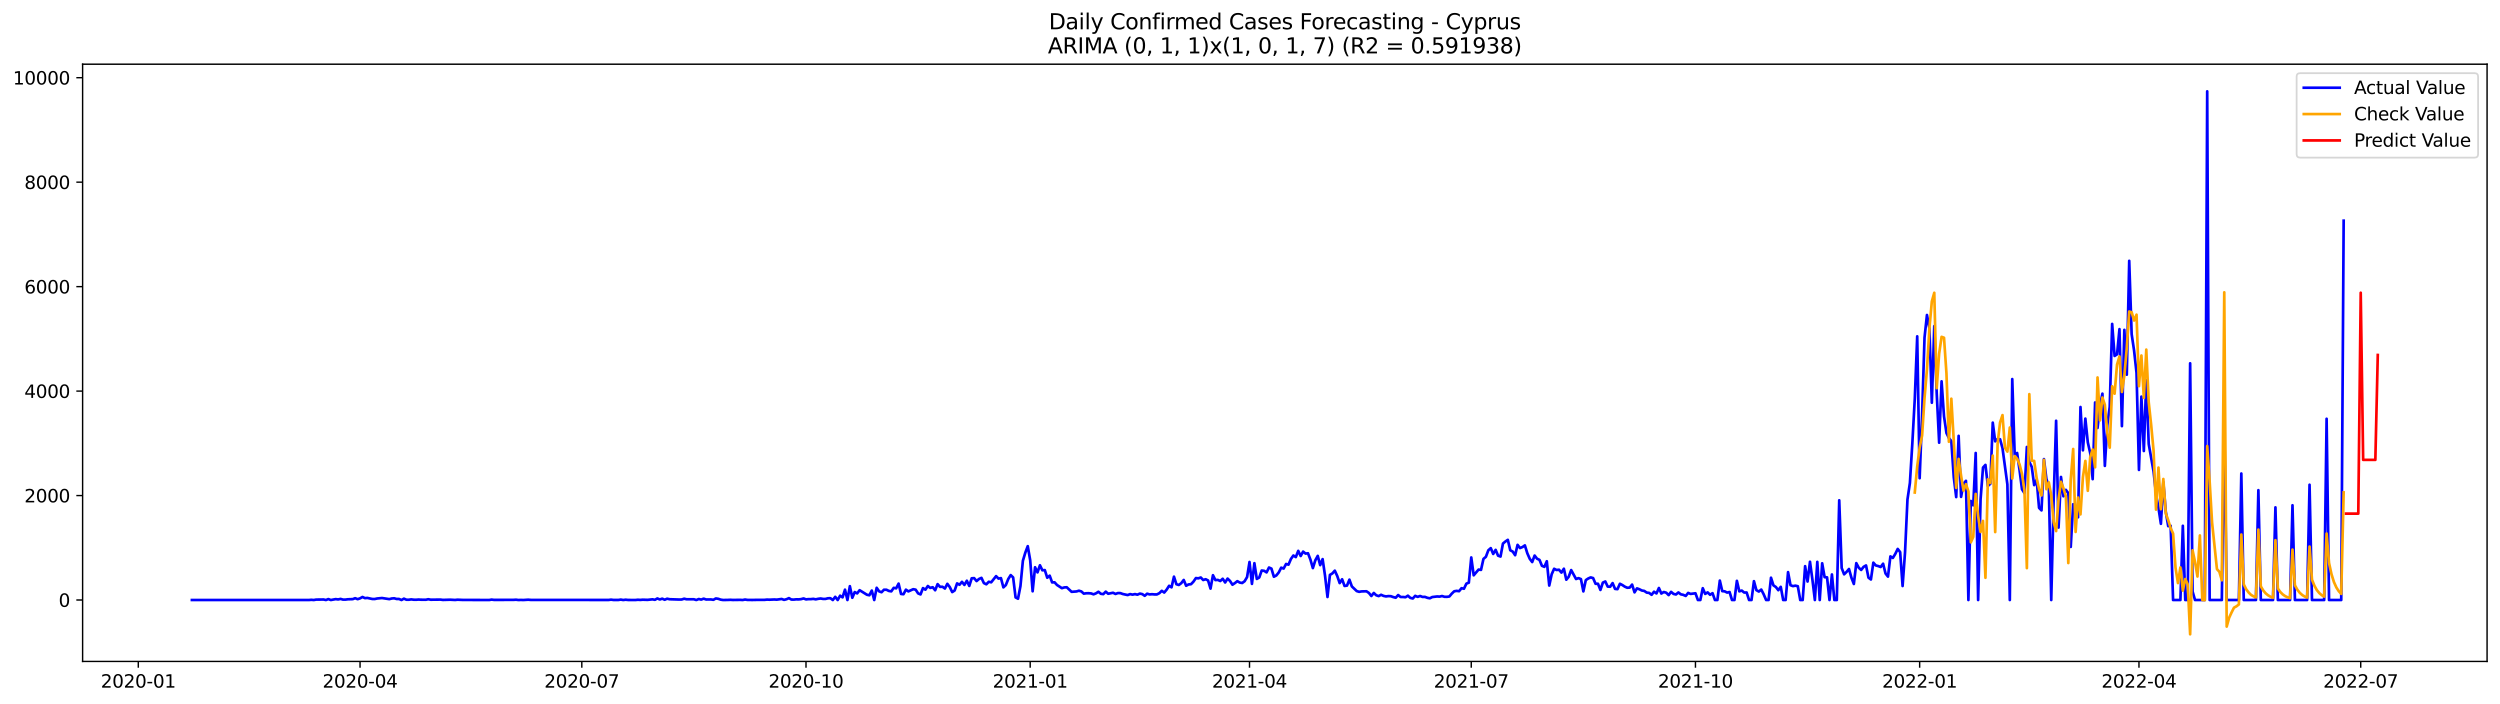 <?xml version="1.0" encoding="utf-8" standalone="no"?>
<!DOCTYPE svg PUBLIC "-//W3C//DTD SVG 1.1//EN"
  "http://www.w3.org/Graphics/SVG/1.1/DTD/svg11.dtd">
<svg xmlns:xlink="http://www.w3.org/1999/xlink" width="1392.412pt" height="392.274pt" viewBox="0 0 1392.412 392.274" xmlns="http://www.w3.org/2000/svg" version="1.1">
 <defs>
  <style type="text/css">*{stroke-linejoin: round; stroke-linecap: butt}</style>
 </defs>
 <g id="figure_1">
  <g id="patch_1">
   <path d="M 0 392.274 
L 1392.412 392.274 
L 1392.412 0 
L 0 0 
z
" style="fill: #ffffff"/>
  </g>
  <g id="axes_1">
   <g id="patch_2">
    <path d="M 46.013 368.396 
L 1385.213 368.396 
L 1385.213 35.755 
L 46.013 35.755 
z
" style="fill: #ffffff"/>
   </g>
   <g id="matplotlib.axis_1">
    <g id="xtick_1">
     <g id="line2d_1">
      <defs>
       <path id="m18947bf8c1" d="M 0 0 
L 0 3.5 
" style="stroke: #000000; stroke-width: 0.8"/>
      </defs>
      <g>
       <use xlink:href="#m18947bf8c1" x="77.026" y="368.396" style="stroke: #000000; stroke-width: 0.8"/>
      </g>
     </g>
     <g id="text_1">
      <!-- 2020-01 -->
      <g transform="translate(56.134 382.994)scale(0.1 -0.1)">
       <defs>
        <path id="DejaVuSans-32" d="M 1228 531 
L 3431 531 
L 3431 0 
L 469 0 
L 469 531 
Q 828 903 1448 1529 
Q 2069 2156 2228 2338 
Q 2531 2678 2651 2914 
Q 2772 3150 2772 3378 
Q 2772 3750 2511 3984 
Q 2250 4219 1831 4219 
Q 1534 4219 1204 4116 
Q 875 4013 500 3803 
L 500 4441 
Q 881 4594 1212 4672 
Q 1544 4750 1819 4750 
Q 2544 4750 2975 4387 
Q 3406 4025 3406 3419 
Q 3406 3131 3298 2873 
Q 3191 2616 2906 2266 
Q 2828 2175 2409 1742 
Q 1991 1309 1228 531 
z
" transform="scale(0.016)"/>
        <path id="DejaVuSans-30" d="M 2034 4250 
Q 1547 4250 1301 3770 
Q 1056 3291 1056 2328 
Q 1056 1369 1301 889 
Q 1547 409 2034 409 
Q 2525 409 2770 889 
Q 3016 1369 3016 2328 
Q 3016 3291 2770 3770 
Q 2525 4250 2034 4250 
z
M 2034 4750 
Q 2819 4750 3233 4129 
Q 3647 3509 3647 2328 
Q 3647 1150 3233 529 
Q 2819 -91 2034 -91 
Q 1250 -91 836 529 
Q 422 1150 422 2328 
Q 422 3509 836 4129 
Q 1250 4750 2034 4750 
z
" transform="scale(0.016)"/>
        <path id="DejaVuSans-2d" d="M 313 2009 
L 1997 2009 
L 1997 1497 
L 313 1497 
L 313 2009 
z
" transform="scale(0.016)"/>
        <path id="DejaVuSans-31" d="M 794 531 
L 1825 531 
L 1825 4091 
L 703 3866 
L 703 4441 
L 1819 4666 
L 2450 4666 
L 2450 531 
L 3481 531 
L 3481 0 
L 794 0 
L 794 531 
z
" transform="scale(0.016)"/>
       </defs>
       <use xlink:href="#DejaVuSans-32"/>
       <use xlink:href="#DejaVuSans-30" x="63.623"/>
       <use xlink:href="#DejaVuSans-32" x="127.246"/>
       <use xlink:href="#DejaVuSans-30" x="190.869"/>
       <use xlink:href="#DejaVuSans-2d" x="254.492"/>
       <use xlink:href="#DejaVuSans-30" x="290.576"/>
       <use xlink:href="#DejaVuSans-31" x="354.199"/>
      </g>
     </g>
    </g>
    <g id="xtick_2">
     <g id="line2d_2">
      <g>
       <use xlink:href="#m18947bf8c1" x="200.536" y="368.396" style="stroke: #000000; stroke-width: 0.8"/>
      </g>
     </g>
     <g id="text_2">
      <!-- 2020-04 -->
      <g transform="translate(179.644 382.994)scale(0.1 -0.1)">
       <defs>
        <path id="DejaVuSans-34" d="M 2419 4116 
L 825 1625 
L 2419 1625 
L 2419 4116 
z
M 2253 4666 
L 3047 4666 
L 3047 1625 
L 3713 1625 
L 3713 1100 
L 3047 1100 
L 3047 0 
L 2419 0 
L 2419 1100 
L 313 1100 
L 313 1709 
L 2253 4666 
z
" transform="scale(0.016)"/>
       </defs>
       <use xlink:href="#DejaVuSans-32"/>
       <use xlink:href="#DejaVuSans-30" x="63.623"/>
       <use xlink:href="#DejaVuSans-32" x="127.246"/>
       <use xlink:href="#DejaVuSans-30" x="190.869"/>
       <use xlink:href="#DejaVuSans-2d" x="254.492"/>
       <use xlink:href="#DejaVuSans-30" x="290.576"/>
       <use xlink:href="#DejaVuSans-34" x="354.199"/>
      </g>
     </g>
    </g>
    <g id="xtick_3">
     <g id="line2d_3">
      <g>
       <use xlink:href="#m18947bf8c1" x="324.045" y="368.396" style="stroke: #000000; stroke-width: 0.8"/>
      </g>
     </g>
     <g id="text_3">
      <!-- 2020-07 -->
      <g transform="translate(303.154 382.994)scale(0.1 -0.1)">
       <defs>
        <path id="DejaVuSans-37" d="M 525 4666 
L 3525 4666 
L 3525 4397 
L 1831 0 
L 1172 0 
L 2766 4134 
L 525 4134 
L 525 4666 
z
" transform="scale(0.016)"/>
       </defs>
       <use xlink:href="#DejaVuSans-32"/>
       <use xlink:href="#DejaVuSans-30" x="63.623"/>
       <use xlink:href="#DejaVuSans-32" x="127.246"/>
       <use xlink:href="#DejaVuSans-30" x="190.869"/>
       <use xlink:href="#DejaVuSans-2d" x="254.492"/>
       <use xlink:href="#DejaVuSans-30" x="290.576"/>
       <use xlink:href="#DejaVuSans-37" x="354.199"/>
      </g>
     </g>
    </g>
    <g id="xtick_4">
     <g id="line2d_4">
      <g>
       <use xlink:href="#m18947bf8c1" x="448.913" y="368.396" style="stroke: #000000; stroke-width: 0.8"/>
      </g>
     </g>
     <g id="text_4">
      <!-- 2020-10 -->
      <g transform="translate(428.021 382.994)scale(0.1 -0.1)">
       <use xlink:href="#DejaVuSans-32"/>
       <use xlink:href="#DejaVuSans-30" x="63.623"/>
       <use xlink:href="#DejaVuSans-32" x="127.246"/>
       <use xlink:href="#DejaVuSans-30" x="190.869"/>
       <use xlink:href="#DejaVuSans-2d" x="254.492"/>
       <use xlink:href="#DejaVuSans-31" x="290.576"/>
       <use xlink:href="#DejaVuSans-30" x="354.199"/>
      </g>
     </g>
    </g>
    <g id="xtick_5">
     <g id="line2d_5">
      <g>
       <use xlink:href="#m18947bf8c1" x="573.78" y="368.396" style="stroke: #000000; stroke-width: 0.8"/>
      </g>
     </g>
     <g id="text_5">
      <!-- 2021-01 -->
      <g transform="translate(552.888 382.994)scale(0.1 -0.1)">
       <use xlink:href="#DejaVuSans-32"/>
       <use xlink:href="#DejaVuSans-30" x="63.623"/>
       <use xlink:href="#DejaVuSans-32" x="127.246"/>
       <use xlink:href="#DejaVuSans-31" x="190.869"/>
       <use xlink:href="#DejaVuSans-2d" x="254.492"/>
       <use xlink:href="#DejaVuSans-30" x="290.576"/>
       <use xlink:href="#DejaVuSans-31" x="354.199"/>
      </g>
     </g>
    </g>
    <g id="xtick_6">
     <g id="line2d_6">
      <g>
       <use xlink:href="#m18947bf8c1" x="695.932" y="368.396" style="stroke: #000000; stroke-width: 0.8"/>
      </g>
     </g>
     <g id="text_6">
      <!-- 2021-04 -->
      <g transform="translate(675.041 382.994)scale(0.1 -0.1)">
       <use xlink:href="#DejaVuSans-32"/>
       <use xlink:href="#DejaVuSans-30" x="63.623"/>
       <use xlink:href="#DejaVuSans-32" x="127.246"/>
       <use xlink:href="#DejaVuSans-31" x="190.869"/>
       <use xlink:href="#DejaVuSans-2d" x="254.492"/>
       <use xlink:href="#DejaVuSans-30" x="290.576"/>
       <use xlink:href="#DejaVuSans-34" x="354.199"/>
      </g>
     </g>
    </g>
    <g id="xtick_7">
     <g id="line2d_7">
      <g>
       <use xlink:href="#m18947bf8c1" x="819.442" y="368.396" style="stroke: #000000; stroke-width: 0.8"/>
      </g>
     </g>
     <g id="text_7">
      <!-- 2021-07 -->
      <g transform="translate(798.551 382.994)scale(0.1 -0.1)">
       <use xlink:href="#DejaVuSans-32"/>
       <use xlink:href="#DejaVuSans-30" x="63.623"/>
       <use xlink:href="#DejaVuSans-32" x="127.246"/>
       <use xlink:href="#DejaVuSans-31" x="190.869"/>
       <use xlink:href="#DejaVuSans-2d" x="254.492"/>
       <use xlink:href="#DejaVuSans-30" x="290.576"/>
       <use xlink:href="#DejaVuSans-37" x="354.199"/>
      </g>
     </g>
    </g>
    <g id="xtick_8">
     <g id="line2d_8">
      <g>
       <use xlink:href="#m18947bf8c1" x="944.309" y="368.396" style="stroke: #000000; stroke-width: 0.8"/>
      </g>
     </g>
     <g id="text_8">
      <!-- 2021-10 -->
      <g transform="translate(923.418 382.994)scale(0.1 -0.1)">
       <use xlink:href="#DejaVuSans-32"/>
       <use xlink:href="#DejaVuSans-30" x="63.623"/>
       <use xlink:href="#DejaVuSans-32" x="127.246"/>
       <use xlink:href="#DejaVuSans-31" x="190.869"/>
       <use xlink:href="#DejaVuSans-2d" x="254.492"/>
       <use xlink:href="#DejaVuSans-31" x="290.576"/>
       <use xlink:href="#DejaVuSans-30" x="354.199"/>
      </g>
     </g>
    </g>
    <g id="xtick_9">
     <g id="line2d_9">
      <g>
       <use xlink:href="#m18947bf8c1" x="1069.177" y="368.396" style="stroke: #000000; stroke-width: 0.8"/>
      </g>
     </g>
     <g id="text_9">
      <!-- 2022-01 -->
      <g transform="translate(1048.285 382.994)scale(0.1 -0.1)">
       <use xlink:href="#DejaVuSans-32"/>
       <use xlink:href="#DejaVuSans-30" x="63.623"/>
       <use xlink:href="#DejaVuSans-32" x="127.246"/>
       <use xlink:href="#DejaVuSans-32" x="190.869"/>
       <use xlink:href="#DejaVuSans-2d" x="254.492"/>
       <use xlink:href="#DejaVuSans-30" x="290.576"/>
       <use xlink:href="#DejaVuSans-31" x="354.199"/>
      </g>
     </g>
    </g>
    <g id="xtick_10">
     <g id="line2d_10">
      <g>
       <use xlink:href="#m18947bf8c1" x="1191.329" y="368.396" style="stroke: #000000; stroke-width: 0.8"/>
      </g>
     </g>
     <g id="text_10">
      <!-- 2022-04 -->
      <g transform="translate(1170.438 382.994)scale(0.1 -0.1)">
       <use xlink:href="#DejaVuSans-32"/>
       <use xlink:href="#DejaVuSans-30" x="63.623"/>
       <use xlink:href="#DejaVuSans-32" x="127.246"/>
       <use xlink:href="#DejaVuSans-32" x="190.869"/>
       <use xlink:href="#DejaVuSans-2d" x="254.492"/>
       <use xlink:href="#DejaVuSans-30" x="290.576"/>
       <use xlink:href="#DejaVuSans-34" x="354.199"/>
      </g>
     </g>
    </g>
    <g id="xtick_11">
     <g id="line2d_11">
      <g>
       <use xlink:href="#m18947bf8c1" x="1314.839" y="368.396" style="stroke: #000000; stroke-width: 0.8"/>
      </g>
     </g>
     <g id="text_11">
      <!-- 2022-07 -->
      <g transform="translate(1293.948 382.994)scale(0.1 -0.1)">
       <use xlink:href="#DejaVuSans-32"/>
       <use xlink:href="#DejaVuSans-30" x="63.623"/>
       <use xlink:href="#DejaVuSans-32" x="127.246"/>
       <use xlink:href="#DejaVuSans-32" x="190.869"/>
       <use xlink:href="#DejaVuSans-2d" x="254.492"/>
       <use xlink:href="#DejaVuSans-30" x="290.576"/>
       <use xlink:href="#DejaVuSans-37" x="354.199"/>
      </g>
     </g>
    </g>
   </g>
   <g id="matplotlib.axis_2">
    <g id="ytick_1">
     <g id="line2d_12">
      <defs>
       <path id="mebb2c5f266" d="M 0 0 
L -3.5 0 
" style="stroke: #000000; stroke-width: 0.8"/>
      </defs>
      <g>
       <use xlink:href="#mebb2c5f266" x="46.013" y="334.188" style="stroke: #000000; stroke-width: 0.8"/>
      </g>
     </g>
     <g id="text_12">
      <!-- 0 -->
      <g transform="translate(32.65 337.987)scale(0.1 -0.1)">
       <use xlink:href="#DejaVuSans-30"/>
      </g>
     </g>
    </g>
    <g id="ytick_2">
     <g id="line2d_13">
      <g>
       <use xlink:href="#mebb2c5f266" x="46.013" y="276.007" style="stroke: #000000; stroke-width: 0.8"/>
      </g>
     </g>
     <g id="text_13">
      <!-- 2000 -->
      <g transform="translate(13.562 279.806)scale(0.1 -0.1)">
       <use xlink:href="#DejaVuSans-32"/>
       <use xlink:href="#DejaVuSans-30" x="63.623"/>
       <use xlink:href="#DejaVuSans-30" x="127.246"/>
       <use xlink:href="#DejaVuSans-30" x="190.869"/>
      </g>
     </g>
    </g>
    <g id="ytick_3">
     <g id="line2d_14">
      <g>
       <use xlink:href="#mebb2c5f266" x="46.013" y="217.826" style="stroke: #000000; stroke-width: 0.8"/>
      </g>
     </g>
     <g id="text_14">
      <!-- 4000 -->
      <g transform="translate(13.562 221.625)scale(0.1 -0.1)">
       <use xlink:href="#DejaVuSans-34"/>
       <use xlink:href="#DejaVuSans-30" x="63.623"/>
       <use xlink:href="#DejaVuSans-30" x="127.246"/>
       <use xlink:href="#DejaVuSans-30" x="190.869"/>
      </g>
     </g>
    </g>
    <g id="ytick_4">
     <g id="line2d_15">
      <g>
       <use xlink:href="#mebb2c5f266" x="46.013" y="159.645" style="stroke: #000000; stroke-width: 0.8"/>
      </g>
     </g>
     <g id="text_15">
      <!-- 6000 -->
      <g transform="translate(13.562 163.444)scale(0.1 -0.1)">
       <defs>
        <path id="DejaVuSans-36" d="M 2113 2584 
Q 1688 2584 1439 2293 
Q 1191 2003 1191 1497 
Q 1191 994 1439 701 
Q 1688 409 2113 409 
Q 2538 409 2786 701 
Q 3034 994 3034 1497 
Q 3034 2003 2786 2293 
Q 2538 2584 2113 2584 
z
M 3366 4563 
L 3366 3988 
Q 3128 4100 2886 4159 
Q 2644 4219 2406 4219 
Q 1781 4219 1451 3797 
Q 1122 3375 1075 2522 
Q 1259 2794 1537 2939 
Q 1816 3084 2150 3084 
Q 2853 3084 3261 2657 
Q 3669 2231 3669 1497 
Q 3669 778 3244 343 
Q 2819 -91 2113 -91 
Q 1303 -91 875 529 
Q 447 1150 447 2328 
Q 447 3434 972 4092 
Q 1497 4750 2381 4750 
Q 2619 4750 2861 4703 
Q 3103 4656 3366 4563 
z
" transform="scale(0.016)"/>
       </defs>
       <use xlink:href="#DejaVuSans-36"/>
       <use xlink:href="#DejaVuSans-30" x="63.623"/>
       <use xlink:href="#DejaVuSans-30" x="127.246"/>
       <use xlink:href="#DejaVuSans-30" x="190.869"/>
      </g>
     </g>
    </g>
    <g id="ytick_5">
     <g id="line2d_16">
      <g>
       <use xlink:href="#mebb2c5f266" x="46.013" y="101.464" style="stroke: #000000; stroke-width: 0.8"/>
      </g>
     </g>
     <g id="text_16">
      <!-- 8000 -->
      <g transform="translate(13.562 105.263)scale(0.1 -0.1)">
       <defs>
        <path id="DejaVuSans-38" d="M 2034 2216 
Q 1584 2216 1326 1975 
Q 1069 1734 1069 1313 
Q 1069 891 1326 650 
Q 1584 409 2034 409 
Q 2484 409 2743 651 
Q 3003 894 3003 1313 
Q 3003 1734 2745 1975 
Q 2488 2216 2034 2216 
z
M 1403 2484 
Q 997 2584 770 2862 
Q 544 3141 544 3541 
Q 544 4100 942 4425 
Q 1341 4750 2034 4750 
Q 2731 4750 3128 4425 
Q 3525 4100 3525 3541 
Q 3525 3141 3298 2862 
Q 3072 2584 2669 2484 
Q 3125 2378 3379 2068 
Q 3634 1759 3634 1313 
Q 3634 634 3220 271 
Q 2806 -91 2034 -91 
Q 1263 -91 848 271 
Q 434 634 434 1313 
Q 434 1759 690 2068 
Q 947 2378 1403 2484 
z
M 1172 3481 
Q 1172 3119 1398 2916 
Q 1625 2713 2034 2713 
Q 2441 2713 2670 2916 
Q 2900 3119 2900 3481 
Q 2900 3844 2670 4047 
Q 2441 4250 2034 4250 
Q 1625 4250 1398 4047 
Q 1172 3844 1172 3481 
z
" transform="scale(0.016)"/>
       </defs>
       <use xlink:href="#DejaVuSans-38"/>
       <use xlink:href="#DejaVuSans-30" x="63.623"/>
       <use xlink:href="#DejaVuSans-30" x="127.246"/>
       <use xlink:href="#DejaVuSans-30" x="190.869"/>
      </g>
     </g>
    </g>
    <g id="ytick_6">
     <g id="line2d_17">
      <g>
       <use xlink:href="#mebb2c5f266" x="46.013" y="43.283" style="stroke: #000000; stroke-width: 0.8"/>
      </g>
     </g>
     <g id="text_17">
      <!-- 10000 -->
      <g transform="translate(7.2 47.082)scale(0.1 -0.1)">
       <use xlink:href="#DejaVuSans-31"/>
       <use xlink:href="#DejaVuSans-30" x="63.623"/>
       <use xlink:href="#DejaVuSans-30" x="127.246"/>
       <use xlink:href="#DejaVuSans-30" x="190.869"/>
       <use xlink:href="#DejaVuSans-30" x="254.492"/>
      </g>
     </g>
    </g>
   </g>
   <g id="line2d_18">
    <path d="M 106.885 334.188 
L 172.033 334.188 
L 173.391 334.071 
L 174.748 334.188 
L 176.105 333.955 
L 178.82 333.926 
L 180.177 333.897 
L 181.534 334.188 
L 182.891 333.664 
L 184.249 334.188 
L 186.963 333.693 
L 188.32 333.868 
L 189.678 333.577 
L 191.035 333.955 
L 192.392 333.955 
L 193.749 333.78 
L 196.464 333.693 
L 197.821 333.17 
L 199.178 333.722 
L 200.536 333.257 
L 201.893 332.5 
L 203.25 333.14 
L 204.607 333.024 
L 207.322 333.606 
L 208.679 333.635 
L 210.036 333.344 
L 212.751 333.082 
L 216.823 333.693 
L 218.18 333.344 
L 219.537 333.228 
L 220.894 333.606 
L 222.252 333.606 
L 223.609 334.188 
L 224.966 333.431 
L 226.323 334.013 
L 227.681 334.042 
L 229.038 333.839 
L 230.395 334.013 
L 231.752 334.042 
L 233.11 333.926 
L 234.467 334.013 
L 237.181 334.042 
L 238.539 333.751 
L 239.896 334.013 
L 245.325 333.955 
L 246.682 334.13 
L 250.754 334.013 
L 253.468 334.159 
L 254.826 334.013 
L 257.54 334.13 
L 272.47 334.188 
L 273.827 333.955 
L 275.184 334.13 
L 286.042 334.1 
L 287.4 334.013 
L 288.757 334.188 
L 290.114 334.13 
L 291.471 334.188 
L 294.186 334.013 
L 295.543 334.13 
L 338.975 334.159 
L 340.332 333.984 
L 341.69 334.159 
L 344.404 334.159 
L 345.761 333.955 
L 347.119 334.188 
L 348.476 334.013 
L 349.833 334.159 
L 353.905 334.188 
L 355.262 334.042 
L 356.619 334.13 
L 357.977 334.013 
L 360.691 334.1 
L 363.406 333.81 
L 364.763 334.071 
L 366.12 333.315 
L 367.478 333.897 
L 368.835 333.431 
L 370.192 334.042 
L 371.549 333.46 
L 372.907 333.751 
L 378.336 333.926 
L 379.693 333.897 
L 381.05 333.46 
L 382.407 333.78 
L 386.479 333.78 
L 387.836 334.188 
L 389.194 333.635 
L 390.551 333.955 
L 391.908 333.431 
L 393.265 333.897 
L 395.98 333.868 
L 397.337 334.071 
L 398.694 333.315 
L 400.052 333.519 
L 401.409 333.984 
L 402.766 334.188 
L 405.481 334.13 
L 406.838 334.071 
L 408.195 334.159 
L 412.267 334.1 
L 413.624 334.188 
L 414.981 333.926 
L 416.339 334.13 
L 419.053 334.159 
L 421.768 334.1 
L 425.839 334.1 
L 427.197 333.955 
L 428.554 334.013 
L 431.268 333.897 
L 432.626 333.984 
L 435.34 333.606 
L 436.697 334.1 
L 438.055 333.751 
L 439.412 333.14 
L 440.769 333.926 
L 442.126 333.955 
L 443.484 333.81 
L 444.841 333.839 
L 446.198 333.693 
L 447.555 333.315 
L 448.913 333.839 
L 450.27 333.693 
L 451.627 333.693 
L 452.984 333.548 
L 454.342 333.81 
L 455.699 333.519 
L 457.056 333.344 
L 458.413 333.577 
L 459.771 333.577 
L 461.128 333.228 
L 462.485 333.17 
L 463.842 334.188 
L 465.2 332.413 
L 466.557 334.188 
L 467.914 331.773 
L 469.271 332.704 
L 470.629 328.428 
L 471.986 334.188 
L 473.343 326.479 
L 474.7 332.937 
L 476.058 329.766 
L 477.415 330.493 
L 478.772 328.719 
L 482.844 331.25 
L 484.201 331.541 
L 485.558 328.922 
L 486.916 334.188 
L 488.273 327.381 
L 489.63 329.359 
L 490.987 329.853 
L 492.345 328.457 
L 493.702 328.457 
L 495.059 329.126 
L 496.416 329.359 
L 497.774 327.41 
L 499.131 327.671 
L 500.488 325.053 
L 501.845 330.813 
L 503.203 330.959 
L 504.56 328.428 
L 505.917 329.388 
L 508.632 328.166 
L 509.989 328.428 
L 511.346 330.493 
L 512.703 331.075 
L 514.061 327.555 
L 515.418 328.428 
L 516.775 326.391 
L 518.132 327.439 
L 519.49 327.061 
L 520.847 328.748 
L 522.204 325.344 
L 523.561 326.857 
L 524.919 326.799 
L 526.276 327.788 
L 527.633 325.17 
L 528.99 326.973 
L 530.348 329.766 
L 531.705 328.893 
L 533.062 324.937 
L 534.419 325.693 
L 535.777 324.064 
L 537.134 325.781 
L 538.491 323.453 
L 539.848 326.333 
L 541.206 322.086 
L 542.563 321.999 
L 543.92 323.628 
L 545.277 322.464 
L 546.635 321.853 
L 547.992 324.762 
L 549.349 325.431 
L 550.706 324.035 
L 552.064 324.326 
L 554.778 320.893 
L 556.135 322.261 
L 557.493 321.999 
L 558.85 327.148 
L 560.207 325.868 
L 561.564 322.493 
L 562.922 320.312 
L 564.279 321.592 
L 565.636 332.733 
L 566.993 333.46 
L 568.351 326.45 
L 569.708 312.341 
L 571.065 307.803 
L 572.422 304.195 
L 573.78 312.021 
L 575.137 329.33 
L 576.494 315.948 
L 577.851 318.799 
L 579.209 314.843 
L 580.566 317.635 
L 581.923 317.519 
L 583.28 321.766 
L 584.638 320.632 
L 585.995 324.384 
L 587.352 324.326 
L 588.709 325.81 
L 591.424 327.584 
L 592.781 327.177 
L 594.138 327.09 
L 596.853 329.621 
L 599.568 329.417 
L 600.925 329.01 
L 602.282 329.417 
L 603.639 330.639 
L 604.997 330.435 
L 606.354 330.406 
L 607.711 330.522 
L 609.068 331.017 
L 610.426 330.464 
L 611.783 329.591 
L 613.14 330.726 
L 614.497 330.901 
L 615.855 329.533 
L 617.212 330.697 
L 619.926 330.144 
L 621.284 330.813 
L 622.641 330.319 
L 623.998 330.348 
L 625.355 330.842 
L 628.07 331.424 
L 629.427 330.901 
L 630.784 331.191 
L 632.142 330.901 
L 633.499 331.221 
L 634.856 330.61 
L 636.213 330.901 
L 637.571 331.831 
L 638.928 330.668 
L 640.285 331.075 
L 641.642 330.959 
L 643 331.075 
L 644.357 331.075 
L 645.714 330.377 
L 647.071 329.068 
L 648.429 330.028 
L 649.786 328.399 
L 651.143 326.275 
L 652.5 327.119 
L 653.858 321.184 
L 655.215 325.402 
L 656.572 325.81 
L 657.929 324.792 
L 659.287 323.017 
L 660.644 326.246 
L 662.001 325.519 
L 663.358 325.373 
L 664.716 323.948 
L 666.073 321.97 
L 667.43 322.115 
L 668.787 321.65 
L 670.145 323.046 
L 671.502 322.61 
L 672.859 323.308 
L 674.216 327.846 
L 675.574 320.37 
L 676.931 323.075 
L 678.288 322.988 
L 679.645 323.599 
L 681.003 322.348 
L 682.36 324.413 
L 683.717 322.261 
L 685.074 323.57 
L 686.432 325.664 
L 687.789 324.762 
L 689.146 323.686 
L 690.503 324.472 
L 691.861 324.704 
L 693.218 323.715 
L 694.575 321.417 
L 695.932 313.01 
L 697.29 325.199 
L 698.647 313.679 
L 700.004 322.435 
L 701.361 321.65 
L 702.719 317.752 
L 704.076 317.926 
L 705.433 318.799 
L 706.79 316.093 
L 708.148 316.704 
L 709.505 321.213 
L 710.862 320.515 
L 712.219 318.828 
L 713.577 316.181 
L 714.934 316.675 
L 716.291 314.115 
L 717.648 314.493 
L 719.006 311.323 
L 720.363 309.403 
L 721.72 310.275 
L 723.077 306.814 
L 724.435 309.664 
L 725.792 307.221 
L 727.149 308.326 
L 728.506 308.152 
L 729.864 311.701 
L 731.221 316.413 
L 732.578 312.079 
L 733.935 309.606 
L 735.293 314.755 
L 736.65 311.41 
L 738.007 320.719 
L 739.364 332.5 
L 740.722 320.195 
L 742.079 319.381 
L 743.436 317.839 
L 744.793 320.806 
L 746.151 324.762 
L 747.508 322.639 
L 748.865 326.362 
L 750.222 326.159 
L 751.58 322.842 
L 752.937 326.624 
L 755.651 329.213 
L 757.009 329.621 
L 758.366 329.388 
L 761.08 329.33 
L 762.438 330.261 
L 763.795 331.948 
L 765.152 330.261 
L 766.509 331.541 
L 767.867 332.006 
L 769.224 331.279 
L 770.581 331.89 
L 771.938 332.18 
L 773.296 332.006 
L 774.653 332.064 
L 776.01 332.559 
L 777.367 332.908 
L 778.725 331.424 
L 780.082 332.5 
L 781.439 332.5 
L 782.796 332.646 
L 784.154 331.773 
L 785.511 332.995 
L 786.868 333.344 
L 788.225 331.86 
L 789.583 332.442 
L 790.94 331.948 
L 792.297 332.471 
L 793.654 332.442 
L 795.012 332.966 
L 796.369 333.228 
L 797.726 332.53 
L 800.441 332.21 
L 801.798 332.297 
L 803.155 331.977 
L 804.512 332.384 
L 805.87 332.413 
L 807.227 332.239 
L 808.584 330.639 
L 809.941 329.33 
L 811.299 329.097 
L 812.656 329.271 
L 814.013 327.613 
L 815.37 327.904 
L 816.728 325.053 
L 818.085 324.53 
L 819.442 310.479 
L 820.799 320.428 
L 823.514 317.228 
L 824.871 317.403 
L 826.228 311.294 
L 827.586 310.13 
L 828.943 306.494 
L 830.3 305.301 
L 831.657 308.53 
L 833.015 306.261 
L 834.372 309.49 
L 835.729 309.984 
L 837.087 302.741 
L 838.444 301.606 
L 839.801 300.675 
L 841.158 306.465 
L 842.516 307.192 
L 843.873 309.228 
L 845.23 303.468 
L 846.587 305.243 
L 847.945 304.69 
L 849.302 303.759 
L 850.659 308.152 
L 852.016 311.235 
L 853.374 313.039 
L 854.731 309.432 
L 856.088 311.177 
L 857.445 311.817 
L 858.803 315.133 
L 860.16 315.715 
L 861.517 312.603 
L 862.874 326.13 
L 864.232 319.846 
L 865.589 316.792 
L 866.946 317.461 
L 868.303 317.315 
L 869.661 318.915 
L 871.018 316.763 
L 872.375 322.872 
L 873.732 321.213 
L 875.09 317.519 
L 877.804 322.493 
L 879.161 321.999 
L 880.519 322.522 
L 881.876 329.388 
L 883.233 323.104 
L 884.59 322.202 
L 885.948 321.592 
L 887.305 321.97 
L 888.662 325.141 
L 890.019 325.141 
L 891.377 328.573 
L 892.734 324.501 
L 894.091 323.861 
L 895.448 326.711 
L 896.806 326.799 
L 898.163 324.762 
L 899.52 327.991 
L 900.877 328.137 
L 902.235 325.141 
L 903.592 325.839 
L 904.949 326.741 
L 906.306 327.351 
L 907.664 327.264 
L 909.021 325.606 
L 910.378 329.911 
L 911.735 327.701 
L 913.093 328.195 
L 914.45 328.893 
L 915.807 329.126 
L 917.164 330.057 
L 918.522 330.231 
L 919.879 331.279 
L 921.236 329.562 
L 922.593 330.522 
L 923.951 327.497 
L 925.308 330.581 
L 926.665 329.737 
L 928.022 330.115 
L 929.38 331.453 
L 930.737 329.65 
L 932.094 330.784 
L 933.451 331.104 
L 934.809 329.97 
L 936.166 331.017 
L 937.523 331.308 
L 938.88 331.919 
L 940.238 330.231 
L 941.595 330.784 
L 944.309 330.435 
L 945.667 334.188 
L 947.024 334.188 
L 948.381 327.613 
L 949.738 330.784 
L 951.096 329.941 
L 952.453 331.279 
L 953.81 330.377 
L 955.167 334.188 
L 956.525 334.188 
L 957.882 323.366 
L 959.239 329.242 
L 960.596 329.359 
L 961.954 330.057 
L 963.311 329.737 
L 964.668 334.188 
L 966.025 334.188 
L 967.383 323.512 
L 968.74 329.359 
L 970.097 328.922 
L 971.454 330.028 
L 972.812 329.999 
L 974.169 334.188 
L 975.526 334.188 
L 976.883 323.686 
L 978.241 328.69 
L 979.598 329.475 
L 980.955 328.37 
L 982.312 331.017 
L 983.67 334.188 
L 985.027 334.188 
L 986.384 321.766 
L 987.741 326.042 
L 989.099 326.944 
L 990.456 328.719 
L 991.813 326.857 
L 993.17 334.188 
L 994.528 334.188 
L 995.885 318.653 
L 997.242 325.926 
L 998.599 326.45 
L 999.957 326.188 
L 1001.314 326.508 
L 1002.671 334.188 
L 1004.028 334.188 
L 1005.386 315.337 
L 1006.743 323.89 
L 1008.1 312.893 
L 1009.457 322.901 
L 1010.815 334.188 
L 1012.172 312.952 
L 1013.529 334.188 
L 1014.886 313.737 
L 1016.244 321.475 
L 1017.601 321.562 
L 1018.958 334.188 
L 1020.315 319.962 
L 1021.673 334.188 
L 1023.03 334.188 
L 1024.387 278.654 
L 1025.744 316.355 
L 1027.102 319.875 
L 1028.459 318.537 
L 1029.816 316.908 
L 1031.173 321.737 
L 1032.531 325.257 
L 1033.888 313.65 
L 1035.245 316.181 
L 1036.602 317.432 
L 1037.96 315.715 
L 1039.317 314.93 
L 1040.674 321.737 
L 1042.031 322.755 
L 1043.389 313.388 
L 1044.746 314.93 
L 1046.103 315.279 
L 1047.46 315.803 
L 1048.818 313.97 
L 1050.175 319.41 
L 1051.532 321.155 
L 1052.889 309.897 
L 1054.247 310.741 
L 1055.604 308.501 
L 1056.961 305.737 
L 1058.318 307.512 
L 1059.676 326.391 
L 1061.033 307.657 
L 1062.39 278.189 
L 1063.747 268.996 
L 1065.105 246.858 
L 1066.462 222.16 
L 1067.819 187.339 
L 1069.177 266.349 
L 1070.534 231.266 
L 1071.891 188.037 
L 1073.248 175.441 
L 1074.606 182.859 
L 1075.963 224.313 
L 1077.32 181.637 
L 1078.677 219.019 
L 1080.035 246.567 
L 1081.392 212.386 
L 1082.749 231.935 
L 1084.106 241.185 
L 1085.464 243.92 
L 1086.821 245.694 
L 1088.178 265.796 
L 1089.535 276.85 
L 1090.893 242.756 
L 1092.25 276.734 
L 1093.607 269.432 
L 1094.964 267.803 
L 1096.322 334.188 
L 1097.679 279.032 
L 1099.036 281.447 
L 1100.393 252.298 
L 1101.751 334.188 
L 1103.108 278.043 
L 1104.465 260.414 
L 1105.822 258.931 
L 1107.18 270.654 
L 1108.537 269.461 
L 1109.894 235.396 
L 1111.251 245.811 
L 1112.609 244.502 
L 1113.966 244.647 
L 1115.323 249.622 
L 1118.038 269.781 
L 1119.395 334.188 
L 1120.752 211.135 
L 1122.109 253.345 
L 1123.467 252.298 
L 1124.824 261.898 
L 1126.181 272.516 
L 1127.538 274.64 
L 1128.896 248.953 
L 1130.253 257.214 
L 1131.61 260.036 
L 1132.967 270.189 
L 1134.325 267.163 
L 1135.682 282.872 
L 1137.039 284.268 
L 1138.396 255.702 
L 1139.754 266.64 
L 1141.111 271.149 
L 1142.468 334.188 
L 1143.825 277.898 
L 1145.183 234.349 
L 1146.54 293.839 
L 1147.897 265.651 
L 1149.254 276.414 
L 1150.612 272.836 
L 1151.969 274.669 
L 1153.326 304.603 
L 1154.683 280.836 
L 1156.041 283.861 
L 1157.398 288.108 
L 1158.755 226.698 
L 1160.112 250.814 
L 1161.47 233.156 
L 1162.827 246.334 
L 1164.184 252.385 
L 1165.541 266.872 
L 1166.899 224.168 
L 1168.256 238.364 
L 1169.613 226.146 
L 1170.97 219.251 
L 1172.328 259.483 
L 1173.685 236.822 
L 1175.042 226.611 
L 1176.399 180.415 
L 1177.757 198.248 
L 1179.114 197.346 
L 1180.471 183.324 
L 1181.828 237.346 
L 1183.186 183.732 
L 1184.543 208.691 
L 1185.9 145.274 
L 1187.257 186.146 
L 1188.615 195.31 
L 1189.972 207.673 
L 1191.329 261.723 
L 1192.686 220.909 
L 1194.044 251.193 
L 1195.401 211.717 
L 1196.758 247.294 
L 1199.473 262.712 
L 1200.83 275.192 
L 1202.187 282.872 
L 1203.544 291.745 
L 1204.902 268.618 
L 1206.259 284.967 
L 1207.616 293.054 
L 1208.973 292.85 
L 1210.331 334.188 
L 1214.402 334.188 
L 1215.76 292.85 
L 1217.117 334.188 
L 1218.474 334.188 
L 1219.831 202.35 
L 1221.189 329.475 
L 1222.546 334.188 
L 1227.975 334.188 
L 1229.332 50.876 
L 1230.689 334.188 
L 1237.476 334.188 
L 1238.833 234 
L 1240.19 334.188 
L 1246.976 334.188 
L 1248.334 263.731 
L 1249.691 334.188 
L 1256.477 334.188 
L 1257.834 273.01 
L 1259.192 334.188 
L 1265.978 334.188 
L 1267.335 282.581 
L 1268.692 334.188 
L 1275.479 334.188 
L 1276.836 281.418 
L 1278.193 334.188 
L 1284.979 334.188 
L 1286.337 269.985 
L 1287.694 334.188 
L 1294.48 334.188 
L 1295.837 233.244 
L 1297.195 334.188 
L 1303.981 334.188 
L 1305.338 122.904 
L 1305.338 122.904 
" clip-path="url(#pc6b8e4c9ef)" style="fill: none; stroke: #0000ff; stroke-width: 1.5; stroke-linecap: square"/>
   </g>
   <g id="line2d_19">
    <path d="M 1066.462 274.312 
L 1067.819 259.815 
L 1069.177 249.257 
L 1070.534 242.604 
L 1071.891 221.748 
L 1073.248 205.788 
L 1074.606 183.046 
L 1075.963 167.878 
L 1077.32 163.067 
L 1078.677 216.189 
L 1080.035 196.949 
L 1081.392 187.605 
L 1082.749 188.104 
L 1084.106 207.971 
L 1085.464 246.045 
L 1086.821 222.065 
L 1088.178 245.459 
L 1089.535 271.722 
L 1090.893 255.587 
L 1092.25 264.912 
L 1093.607 273.265 
L 1094.964 269.668 
L 1096.322 273.656 
L 1097.679 302.06 
L 1099.036 299.012 
L 1100.393 275.092 
L 1101.751 287.407 
L 1103.108 296.29 
L 1104.465 290.123 
L 1105.822 321.801 
L 1107.18 266.974 
L 1108.537 269.011 
L 1109.894 253.75 
L 1111.251 296.348 
L 1112.609 246.901 
L 1113.966 235.298 
L 1115.323 231.195 
L 1116.68 249.353 
L 1118.038 251.535 
L 1119.395 238.116 
L 1120.752 266.518 
L 1122.109 254.016 
L 1123.467 255.511 
L 1124.824 258.66 
L 1126.181 263.918 
L 1127.538 273.057 
L 1128.896 316.427 
L 1130.253 219.526 
L 1131.61 256.566 
L 1132.967 256.712 
L 1134.325 266.152 
L 1135.682 272.436 
L 1137.039 275.945 
L 1138.396 256.134 
L 1139.754 272.447 
L 1141.111 268.66 
L 1142.468 275.866 
L 1143.825 290.812 
L 1145.183 295.806 
L 1146.54 278.053 
L 1147.897 268.337 
L 1149.254 271.906 
L 1150.612 276.375 
L 1151.969 313.597 
L 1153.326 267.187 
L 1154.683 250.068 
L 1156.041 296.279 
L 1157.398 277.118 
L 1158.755 286.492 
L 1160.112 265.739 
L 1161.47 256.714 
L 1162.827 273.349 
L 1164.184 254.588 
L 1165.541 250.354 
L 1166.899 260.265 
L 1168.256 210.234 
L 1169.613 234.143 
L 1170.97 221.401 
L 1172.328 225.447 
L 1173.685 241.064 
L 1175.042 249.328 
L 1176.399 215.152 
L 1177.757 219.272 
L 1179.114 203.037 
L 1180.471 198.551 
L 1181.828 218.302 
L 1183.186 209.161 
L 1184.543 193.711 
L 1185.9 173.513 
L 1187.257 173.923 
L 1188.615 178.514 
L 1189.972 175.269 
L 1191.329 215.094 
L 1192.686 198.007 
L 1194.044 221.612 
L 1195.401 194.723 
L 1196.758 223.981 
L 1198.115 236.598 
L 1199.473 251.137 
L 1200.83 283.847 
L 1202.187 260.429 
L 1203.544 283.598 
L 1204.902 266.776 
L 1206.259 285.918 
L 1207.616 289.715 
L 1208.973 294.096 
L 1210.331 297.174 
L 1211.688 316.212 
L 1213.045 324.747 
L 1214.402 316.05 
L 1215.76 328.963 
L 1217.117 322.483 
L 1218.474 325.395 
L 1219.831 353.276 
L 1221.189 306.511 
L 1222.546 312.992 
L 1223.903 321.102 
L 1225.26 298.224 
L 1226.618 334.171 
L 1227.975 334.268 
L 1229.332 248.444 
L 1230.689 268.058 
L 1232.047 291.041 
L 1234.761 316.964 
L 1236.118 318.464 
L 1237.476 323.201 
L 1238.833 162.821 
L 1240.19 348.987 
L 1241.547 344.072 
L 1242.905 341.122 
L 1244.262 338.442 
L 1245.619 337.703 
L 1246.976 336.643 
L 1248.334 297.709 
L 1249.691 325.493 
L 1251.048 328.185 
L 1252.405 329.994 
L 1253.763 331.347 
L 1255.12 332.125 
L 1256.477 332.748 
L 1257.834 294.962 
L 1259.192 326.571 
L 1260.549 328.863 
L 1261.906 330.473 
L 1263.263 331.582 
L 1264.621 332.382 
L 1265.978 332.927 
L 1267.335 300.868 
L 1268.692 327.779 
L 1270.05 329.717 
L 1271.407 331.068 
L 1272.764 332.012 
L 1274.121 332.668 
L 1275.479 333.127 
L 1276.836 306.112 
L 1278.193 325.986 
L 1279.55 328.464 
L 1280.908 330.194 
L 1282.265 331.4 
L 1283.622 332.243 
L 1284.979 332.83 
L 1286.337 304.427 
L 1287.694 322.834 
L 1289.051 326.264 
L 1290.408 328.659 
L 1291.766 330.329 
L 1293.123 331.495 
L 1294.48 332.309 
L 1295.837 297.164 
L 1297.195 313.562 
L 1298.552 319.795 
L 1299.909 324.144 
L 1301.266 327.179 
L 1302.624 329.296 
L 1303.981 330.774 
L 1305.338 274.239 
L 1305.338 274.239 
" clip-path="url(#pc6b8e4c9ef)" style="fill: none; stroke: #ffa500; stroke-width: 1.5; stroke-linecap: square"/>
   </g>
   <g id="line2d_20">
    <path d="M 1306.696 286.078 
L 1308.053 286.078 
L 1309.41 286.078 
L 1310.767 286.078 
L 1312.125 286.078 
L 1313.482 286.078 
L 1314.839 163.048 
L 1316.196 256.128 
L 1317.554 256.128 
L 1318.911 256.128 
L 1320.268 256.128 
L 1321.625 256.128 
L 1322.983 256.128 
L 1324.34 197.709 
" clip-path="url(#pc6b8e4c9ef)" style="fill: none; stroke: #ff0000; stroke-width: 1.5; stroke-linecap: square"/>
   </g>
   <g id="patch_3">
    <path d="M 46.013 368.396 
L 46.013 35.755 
" style="fill: none; stroke: #000000; stroke-width: 0.8; stroke-linejoin: miter; stroke-linecap: square"/>
   </g>
   <g id="patch_4">
    <path d="M 1385.213 368.396 
L 1385.213 35.755 
" style="fill: none; stroke: #000000; stroke-width: 0.8; stroke-linejoin: miter; stroke-linecap: square"/>
   </g>
   <g id="patch_5">
    <path d="M 46.013 368.396 
L 1385.213 368.396 
" style="fill: none; stroke: #000000; stroke-width: 0.8; stroke-linejoin: miter; stroke-linecap: square"/>
   </g>
   <g id="patch_6">
    <path d="M 46.013 35.755 
L 1385.213 35.755 
" style="fill: none; stroke: #000000; stroke-width: 0.8; stroke-linejoin: miter; stroke-linecap: square"/>
   </g>
   <g id="text_18">
    <!-- Daily Confirmed Cases Forecasting - Cyprus -->
    <g transform="translate(584.168 16.318)scale(0.12 -0.12)">
     <defs>
      <path id="DejaVuSans-44" d="M 1259 4147 
L 1259 519 
L 2022 519 
Q 2988 519 3436 956 
Q 3884 1394 3884 2338 
Q 3884 3275 3436 3711 
Q 2988 4147 2022 4147 
L 1259 4147 
z
M 628 4666 
L 1925 4666 
Q 3281 4666 3915 4102 
Q 4550 3538 4550 2338 
Q 4550 1131 3912 565 
Q 3275 0 1925 0 
L 628 0 
L 628 4666 
z
" transform="scale(0.016)"/>
      <path id="DejaVuSans-61" d="M 2194 1759 
Q 1497 1759 1228 1600 
Q 959 1441 959 1056 
Q 959 750 1161 570 
Q 1363 391 1709 391 
Q 2188 391 2477 730 
Q 2766 1069 2766 1631 
L 2766 1759 
L 2194 1759 
z
M 3341 1997 
L 3341 0 
L 2766 0 
L 2766 531 
Q 2569 213 2275 61 
Q 1981 -91 1556 -91 
Q 1019 -91 701 211 
Q 384 513 384 1019 
Q 384 1609 779 1909 
Q 1175 2209 1959 2209 
L 2766 2209 
L 2766 2266 
Q 2766 2663 2505 2880 
Q 2244 3097 1772 3097 
Q 1472 3097 1187 3025 
Q 903 2953 641 2809 
L 641 3341 
Q 956 3463 1253 3523 
Q 1550 3584 1831 3584 
Q 2591 3584 2966 3190 
Q 3341 2797 3341 1997 
z
" transform="scale(0.016)"/>
      <path id="DejaVuSans-69" d="M 603 3500 
L 1178 3500 
L 1178 0 
L 603 0 
L 603 3500 
z
M 603 4863 
L 1178 4863 
L 1178 4134 
L 603 4134 
L 603 4863 
z
" transform="scale(0.016)"/>
      <path id="DejaVuSans-6c" d="M 603 4863 
L 1178 4863 
L 1178 0 
L 603 0 
L 603 4863 
z
" transform="scale(0.016)"/>
      <path id="DejaVuSans-79" d="M 2059 -325 
Q 1816 -950 1584 -1140 
Q 1353 -1331 966 -1331 
L 506 -1331 
L 506 -850 
L 844 -850 
Q 1081 -850 1212 -737 
Q 1344 -625 1503 -206 
L 1606 56 
L 191 3500 
L 800 3500 
L 1894 763 
L 2988 3500 
L 3597 3500 
L 2059 -325 
z
" transform="scale(0.016)"/>
      <path id="DejaVuSans-20" transform="scale(0.016)"/>
      <path id="DejaVuSans-43" d="M 4122 4306 
L 4122 3641 
Q 3803 3938 3442 4084 
Q 3081 4231 2675 4231 
Q 1875 4231 1450 3742 
Q 1025 3253 1025 2328 
Q 1025 1406 1450 917 
Q 1875 428 2675 428 
Q 3081 428 3442 575 
Q 3803 722 4122 1019 
L 4122 359 
Q 3791 134 3420 21 
Q 3050 -91 2638 -91 
Q 1578 -91 968 557 
Q 359 1206 359 2328 
Q 359 3453 968 4101 
Q 1578 4750 2638 4750 
Q 3056 4750 3426 4639 
Q 3797 4528 4122 4306 
z
" transform="scale(0.016)"/>
      <path id="DejaVuSans-6f" d="M 1959 3097 
Q 1497 3097 1228 2736 
Q 959 2375 959 1747 
Q 959 1119 1226 758 
Q 1494 397 1959 397 
Q 2419 397 2687 759 
Q 2956 1122 2956 1747 
Q 2956 2369 2687 2733 
Q 2419 3097 1959 3097 
z
M 1959 3584 
Q 2709 3584 3137 3096 
Q 3566 2609 3566 1747 
Q 3566 888 3137 398 
Q 2709 -91 1959 -91 
Q 1206 -91 779 398 
Q 353 888 353 1747 
Q 353 2609 779 3096 
Q 1206 3584 1959 3584 
z
" transform="scale(0.016)"/>
      <path id="DejaVuSans-6e" d="M 3513 2113 
L 3513 0 
L 2938 0 
L 2938 2094 
Q 2938 2591 2744 2837 
Q 2550 3084 2163 3084 
Q 1697 3084 1428 2787 
Q 1159 2491 1159 1978 
L 1159 0 
L 581 0 
L 581 3500 
L 1159 3500 
L 1159 2956 
Q 1366 3272 1645 3428 
Q 1925 3584 2291 3584 
Q 2894 3584 3203 3211 
Q 3513 2838 3513 2113 
z
" transform="scale(0.016)"/>
      <path id="DejaVuSans-66" d="M 2375 4863 
L 2375 4384 
L 1825 4384 
Q 1516 4384 1395 4259 
Q 1275 4134 1275 3809 
L 1275 3500 
L 2222 3500 
L 2222 3053 
L 1275 3053 
L 1275 0 
L 697 0 
L 697 3053 
L 147 3053 
L 147 3500 
L 697 3500 
L 697 3744 
Q 697 4328 969 4595 
Q 1241 4863 1831 4863 
L 2375 4863 
z
" transform="scale(0.016)"/>
      <path id="DejaVuSans-72" d="M 2631 2963 
Q 2534 3019 2420 3045 
Q 2306 3072 2169 3072 
Q 1681 3072 1420 2755 
Q 1159 2438 1159 1844 
L 1159 0 
L 581 0 
L 581 3500 
L 1159 3500 
L 1159 2956 
Q 1341 3275 1631 3429 
Q 1922 3584 2338 3584 
Q 2397 3584 2469 3576 
Q 2541 3569 2628 3553 
L 2631 2963 
z
" transform="scale(0.016)"/>
      <path id="DejaVuSans-6d" d="M 3328 2828 
Q 3544 3216 3844 3400 
Q 4144 3584 4550 3584 
Q 5097 3584 5394 3201 
Q 5691 2819 5691 2113 
L 5691 0 
L 5113 0 
L 5113 2094 
Q 5113 2597 4934 2840 
Q 4756 3084 4391 3084 
Q 3944 3084 3684 2787 
Q 3425 2491 3425 1978 
L 3425 0 
L 2847 0 
L 2847 2094 
Q 2847 2600 2669 2842 
Q 2491 3084 2119 3084 
Q 1678 3084 1418 2786 
Q 1159 2488 1159 1978 
L 1159 0 
L 581 0 
L 581 3500 
L 1159 3500 
L 1159 2956 
Q 1356 3278 1631 3431 
Q 1906 3584 2284 3584 
Q 2666 3584 2933 3390 
Q 3200 3197 3328 2828 
z
" transform="scale(0.016)"/>
      <path id="DejaVuSans-65" d="M 3597 1894 
L 3597 1613 
L 953 1613 
Q 991 1019 1311 708 
Q 1631 397 2203 397 
Q 2534 397 2845 478 
Q 3156 559 3463 722 
L 3463 178 
Q 3153 47 2828 -22 
Q 2503 -91 2169 -91 
Q 1331 -91 842 396 
Q 353 884 353 1716 
Q 353 2575 817 3079 
Q 1281 3584 2069 3584 
Q 2775 3584 3186 3129 
Q 3597 2675 3597 1894 
z
M 3022 2063 
Q 3016 2534 2758 2815 
Q 2500 3097 2075 3097 
Q 1594 3097 1305 2825 
Q 1016 2553 972 2059 
L 3022 2063 
z
" transform="scale(0.016)"/>
      <path id="DejaVuSans-64" d="M 2906 2969 
L 2906 4863 
L 3481 4863 
L 3481 0 
L 2906 0 
L 2906 525 
Q 2725 213 2448 61 
Q 2172 -91 1784 -91 
Q 1150 -91 751 415 
Q 353 922 353 1747 
Q 353 2572 751 3078 
Q 1150 3584 1784 3584 
Q 2172 3584 2448 3432 
Q 2725 3281 2906 2969 
z
M 947 1747 
Q 947 1113 1208 752 
Q 1469 391 1925 391 
Q 2381 391 2643 752 
Q 2906 1113 2906 1747 
Q 2906 2381 2643 2742 
Q 2381 3103 1925 3103 
Q 1469 3103 1208 2742 
Q 947 2381 947 1747 
z
" transform="scale(0.016)"/>
      <path id="DejaVuSans-73" d="M 2834 3397 
L 2834 2853 
Q 2591 2978 2328 3040 
Q 2066 3103 1784 3103 
Q 1356 3103 1142 2972 
Q 928 2841 928 2578 
Q 928 2378 1081 2264 
Q 1234 2150 1697 2047 
L 1894 2003 
Q 2506 1872 2764 1633 
Q 3022 1394 3022 966 
Q 3022 478 2636 193 
Q 2250 -91 1575 -91 
Q 1294 -91 989 -36 
Q 684 19 347 128 
L 347 722 
Q 666 556 975 473 
Q 1284 391 1588 391 
Q 1994 391 2212 530 
Q 2431 669 2431 922 
Q 2431 1156 2273 1281 
Q 2116 1406 1581 1522 
L 1381 1569 
Q 847 1681 609 1914 
Q 372 2147 372 2553 
Q 372 3047 722 3315 
Q 1072 3584 1716 3584 
Q 2034 3584 2315 3537 
Q 2597 3491 2834 3397 
z
" transform="scale(0.016)"/>
      <path id="DejaVuSans-46" d="M 628 4666 
L 3309 4666 
L 3309 4134 
L 1259 4134 
L 1259 2759 
L 3109 2759 
L 3109 2228 
L 1259 2228 
L 1259 0 
L 628 0 
L 628 4666 
z
" transform="scale(0.016)"/>
      <path id="DejaVuSans-63" d="M 3122 3366 
L 3122 2828 
Q 2878 2963 2633 3030 
Q 2388 3097 2138 3097 
Q 1578 3097 1268 2742 
Q 959 2388 959 1747 
Q 959 1106 1268 751 
Q 1578 397 2138 397 
Q 2388 397 2633 464 
Q 2878 531 3122 666 
L 3122 134 
Q 2881 22 2623 -34 
Q 2366 -91 2075 -91 
Q 1284 -91 818 406 
Q 353 903 353 1747 
Q 353 2603 823 3093 
Q 1294 3584 2113 3584 
Q 2378 3584 2631 3529 
Q 2884 3475 3122 3366 
z
" transform="scale(0.016)"/>
      <path id="DejaVuSans-74" d="M 1172 4494 
L 1172 3500 
L 2356 3500 
L 2356 3053 
L 1172 3053 
L 1172 1153 
Q 1172 725 1289 603 
Q 1406 481 1766 481 
L 2356 481 
L 2356 0 
L 1766 0 
Q 1100 0 847 248 
Q 594 497 594 1153 
L 594 3053 
L 172 3053 
L 172 3500 
L 594 3500 
L 594 4494 
L 1172 4494 
z
" transform="scale(0.016)"/>
      <path id="DejaVuSans-67" d="M 2906 1791 
Q 2906 2416 2648 2759 
Q 2391 3103 1925 3103 
Q 1463 3103 1205 2759 
Q 947 2416 947 1791 
Q 947 1169 1205 825 
Q 1463 481 1925 481 
Q 2391 481 2648 825 
Q 2906 1169 2906 1791 
z
M 3481 434 
Q 3481 -459 3084 -895 
Q 2688 -1331 1869 -1331 
Q 1566 -1331 1297 -1286 
Q 1028 -1241 775 -1147 
L 775 -588 
Q 1028 -725 1275 -790 
Q 1522 -856 1778 -856 
Q 2344 -856 2625 -561 
Q 2906 -266 2906 331 
L 2906 616 
Q 2728 306 2450 153 
Q 2172 0 1784 0 
Q 1141 0 747 490 
Q 353 981 353 1791 
Q 353 2603 747 3093 
Q 1141 3584 1784 3584 
Q 2172 3584 2450 3431 
Q 2728 3278 2906 2969 
L 2906 3500 
L 3481 3500 
L 3481 434 
z
" transform="scale(0.016)"/>
      <path id="DejaVuSans-70" d="M 1159 525 
L 1159 -1331 
L 581 -1331 
L 581 3500 
L 1159 3500 
L 1159 2969 
Q 1341 3281 1617 3432 
Q 1894 3584 2278 3584 
Q 2916 3584 3314 3078 
Q 3713 2572 3713 1747 
Q 3713 922 3314 415 
Q 2916 -91 2278 -91 
Q 1894 -91 1617 61 
Q 1341 213 1159 525 
z
M 3116 1747 
Q 3116 2381 2855 2742 
Q 2594 3103 2138 3103 
Q 1681 3103 1420 2742 
Q 1159 2381 1159 1747 
Q 1159 1113 1420 752 
Q 1681 391 2138 391 
Q 2594 391 2855 752 
Q 3116 1113 3116 1747 
z
" transform="scale(0.016)"/>
      <path id="DejaVuSans-75" d="M 544 1381 
L 544 3500 
L 1119 3500 
L 1119 1403 
Q 1119 906 1312 657 
Q 1506 409 1894 409 
Q 2359 409 2629 706 
Q 2900 1003 2900 1516 
L 2900 3500 
L 3475 3500 
L 3475 0 
L 2900 0 
L 2900 538 
Q 2691 219 2414 64 
Q 2138 -91 1772 -91 
Q 1169 -91 856 284 
Q 544 659 544 1381 
z
M 1991 3584 
L 1991 3584 
z
" transform="scale(0.016)"/>
     </defs>
     <use xlink:href="#DejaVuSans-44"/>
     <use xlink:href="#DejaVuSans-61" x="77.002"/>
     <use xlink:href="#DejaVuSans-69" x="138.281"/>
     <use xlink:href="#DejaVuSans-6c" x="166.064"/>
     <use xlink:href="#DejaVuSans-79" x="193.848"/>
     <use xlink:href="#DejaVuSans-20" x="253.027"/>
     <use xlink:href="#DejaVuSans-43" x="284.814"/>
     <use xlink:href="#DejaVuSans-6f" x="354.639"/>
     <use xlink:href="#DejaVuSans-6e" x="415.82"/>
     <use xlink:href="#DejaVuSans-66" x="479.199"/>
     <use xlink:href="#DejaVuSans-69" x="514.404"/>
     <use xlink:href="#DejaVuSans-72" x="542.188"/>
     <use xlink:href="#DejaVuSans-6d" x="581.551"/>
     <use xlink:href="#DejaVuSans-65" x="678.963"/>
     <use xlink:href="#DejaVuSans-64" x="740.486"/>
     <use xlink:href="#DejaVuSans-20" x="803.963"/>
     <use xlink:href="#DejaVuSans-43" x="835.75"/>
     <use xlink:href="#DejaVuSans-61" x="905.574"/>
     <use xlink:href="#DejaVuSans-73" x="966.854"/>
     <use xlink:href="#DejaVuSans-65" x="1018.953"/>
     <use xlink:href="#DejaVuSans-73" x="1080.477"/>
     <use xlink:href="#DejaVuSans-20" x="1132.576"/>
     <use xlink:href="#DejaVuSans-46" x="1164.363"/>
     <use xlink:href="#DejaVuSans-6f" x="1218.258"/>
     <use xlink:href="#DejaVuSans-72" x="1279.439"/>
     <use xlink:href="#DejaVuSans-65" x="1318.303"/>
     <use xlink:href="#DejaVuSans-63" x="1379.826"/>
     <use xlink:href="#DejaVuSans-61" x="1434.807"/>
     <use xlink:href="#DejaVuSans-73" x="1496.086"/>
     <use xlink:href="#DejaVuSans-74" x="1548.186"/>
     <use xlink:href="#DejaVuSans-69" x="1587.395"/>
     <use xlink:href="#DejaVuSans-6e" x="1615.178"/>
     <use xlink:href="#DejaVuSans-67" x="1678.557"/>
     <use xlink:href="#DejaVuSans-20" x="1742.033"/>
     <use xlink:href="#DejaVuSans-2d" x="1773.82"/>
     <use xlink:href="#DejaVuSans-20" x="1809.904"/>
     <use xlink:href="#DejaVuSans-43" x="1841.691"/>
     <use xlink:href="#DejaVuSans-79" x="1911.516"/>
     <use xlink:href="#DejaVuSans-70" x="1970.695"/>
     <use xlink:href="#DejaVuSans-72" x="2034.172"/>
     <use xlink:href="#DejaVuSans-75" x="2075.285"/>
     <use xlink:href="#DejaVuSans-73" x="2138.664"/>
    </g>
    <!-- ARIMA (0, 1, 1)x(1, 0, 1, 7) (R2 = 0.591938) -->
    <g transform="translate(583.628 29.756)scale(0.12 -0.12)">
     <defs>
      <path id="DejaVuSans-41" d="M 2188 4044 
L 1331 1722 
L 3047 1722 
L 2188 4044 
z
M 1831 4666 
L 2547 4666 
L 4325 0 
L 3669 0 
L 3244 1197 
L 1141 1197 
L 716 0 
L 50 0 
L 1831 4666 
z
" transform="scale(0.016)"/>
      <path id="DejaVuSans-52" d="M 2841 2188 
Q 3044 2119 3236 1894 
Q 3428 1669 3622 1275 
L 4263 0 
L 3584 0 
L 2988 1197 
Q 2756 1666 2539 1819 
Q 2322 1972 1947 1972 
L 1259 1972 
L 1259 0 
L 628 0 
L 628 4666 
L 2053 4666 
Q 2853 4666 3247 4331 
Q 3641 3997 3641 3322 
Q 3641 2881 3436 2590 
Q 3231 2300 2841 2188 
z
M 1259 4147 
L 1259 2491 
L 2053 2491 
Q 2509 2491 2742 2702 
Q 2975 2913 2975 3322 
Q 2975 3731 2742 3939 
Q 2509 4147 2053 4147 
L 1259 4147 
z
" transform="scale(0.016)"/>
      <path id="DejaVuSans-49" d="M 628 4666 
L 1259 4666 
L 1259 0 
L 628 0 
L 628 4666 
z
" transform="scale(0.016)"/>
      <path id="DejaVuSans-4d" d="M 628 4666 
L 1569 4666 
L 2759 1491 
L 3956 4666 
L 4897 4666 
L 4897 0 
L 4281 0 
L 4281 4097 
L 3078 897 
L 2444 897 
L 1241 4097 
L 1241 0 
L 628 0 
L 628 4666 
z
" transform="scale(0.016)"/>
      <path id="DejaVuSans-28" d="M 1984 4856 
Q 1566 4138 1362 3434 
Q 1159 2731 1159 2009 
Q 1159 1288 1364 580 
Q 1569 -128 1984 -844 
L 1484 -844 
Q 1016 -109 783 600 
Q 550 1309 550 2009 
Q 550 2706 781 3412 
Q 1013 4119 1484 4856 
L 1984 4856 
z
" transform="scale(0.016)"/>
      <path id="DejaVuSans-2c" d="M 750 794 
L 1409 794 
L 1409 256 
L 897 -744 
L 494 -744 
L 750 256 
L 750 794 
z
" transform="scale(0.016)"/>
      <path id="DejaVuSans-29" d="M 513 4856 
L 1013 4856 
Q 1481 4119 1714 3412 
Q 1947 2706 1947 2009 
Q 1947 1309 1714 600 
Q 1481 -109 1013 -844 
L 513 -844 
Q 928 -128 1133 580 
Q 1338 1288 1338 2009 
Q 1338 2731 1133 3434 
Q 928 4138 513 4856 
z
" transform="scale(0.016)"/>
      <path id="DejaVuSans-78" d="M 3513 3500 
L 2247 1797 
L 3578 0 
L 2900 0 
L 1881 1375 
L 863 0 
L 184 0 
L 1544 1831 
L 300 3500 
L 978 3500 
L 1906 2253 
L 2834 3500 
L 3513 3500 
z
" transform="scale(0.016)"/>
      <path id="DejaVuSans-3d" d="M 678 2906 
L 4684 2906 
L 4684 2381 
L 678 2381 
L 678 2906 
z
M 678 1631 
L 4684 1631 
L 4684 1100 
L 678 1100 
L 678 1631 
z
" transform="scale(0.016)"/>
      <path id="DejaVuSans-2e" d="M 684 794 
L 1344 794 
L 1344 0 
L 684 0 
L 684 794 
z
" transform="scale(0.016)"/>
      <path id="DejaVuSans-35" d="M 691 4666 
L 3169 4666 
L 3169 4134 
L 1269 4134 
L 1269 2991 
Q 1406 3038 1543 3061 
Q 1681 3084 1819 3084 
Q 2600 3084 3056 2656 
Q 3513 2228 3513 1497 
Q 3513 744 3044 326 
Q 2575 -91 1722 -91 
Q 1428 -91 1123 -41 
Q 819 9 494 109 
L 494 744 
Q 775 591 1075 516 
Q 1375 441 1709 441 
Q 2250 441 2565 725 
Q 2881 1009 2881 1497 
Q 2881 1984 2565 2268 
Q 2250 2553 1709 2553 
Q 1456 2553 1204 2497 
Q 953 2441 691 2322 
L 691 4666 
z
" transform="scale(0.016)"/>
      <path id="DejaVuSans-39" d="M 703 97 
L 703 672 
Q 941 559 1184 500 
Q 1428 441 1663 441 
Q 2288 441 2617 861 
Q 2947 1281 2994 2138 
Q 2813 1869 2534 1725 
Q 2256 1581 1919 1581 
Q 1219 1581 811 2004 
Q 403 2428 403 3163 
Q 403 3881 828 4315 
Q 1253 4750 1959 4750 
Q 2769 4750 3195 4129 
Q 3622 3509 3622 2328 
Q 3622 1225 3098 567 
Q 2575 -91 1691 -91 
Q 1453 -91 1209 -44 
Q 966 3 703 97 
z
M 1959 2075 
Q 2384 2075 2632 2365 
Q 2881 2656 2881 3163 
Q 2881 3666 2632 3958 
Q 2384 4250 1959 4250 
Q 1534 4250 1286 3958 
Q 1038 3666 1038 3163 
Q 1038 2656 1286 2365 
Q 1534 2075 1959 2075 
z
" transform="scale(0.016)"/>
      <path id="DejaVuSans-33" d="M 2597 2516 
Q 3050 2419 3304 2112 
Q 3559 1806 3559 1356 
Q 3559 666 3084 287 
Q 2609 -91 1734 -91 
Q 1441 -91 1130 -33 
Q 819 25 488 141 
L 488 750 
Q 750 597 1062 519 
Q 1375 441 1716 441 
Q 2309 441 2620 675 
Q 2931 909 2931 1356 
Q 2931 1769 2642 2001 
Q 2353 2234 1838 2234 
L 1294 2234 
L 1294 2753 
L 1863 2753 
Q 2328 2753 2575 2939 
Q 2822 3125 2822 3475 
Q 2822 3834 2567 4026 
Q 2313 4219 1838 4219 
Q 1578 4219 1281 4162 
Q 984 4106 628 3988 
L 628 4550 
Q 988 4650 1302 4700 
Q 1616 4750 1894 4750 
Q 2613 4750 3031 4423 
Q 3450 4097 3450 3541 
Q 3450 3153 3228 2886 
Q 3006 2619 2597 2516 
z
" transform="scale(0.016)"/>
     </defs>
     <use xlink:href="#DejaVuSans-41"/>
     <use xlink:href="#DejaVuSans-52" x="68.408"/>
     <use xlink:href="#DejaVuSans-49" x="137.891"/>
     <use xlink:href="#DejaVuSans-4d" x="167.383"/>
     <use xlink:href="#DejaVuSans-41" x="253.662"/>
     <use xlink:href="#DejaVuSans-20" x="322.07"/>
     <use xlink:href="#DejaVuSans-28" x="353.857"/>
     <use xlink:href="#DejaVuSans-30" x="392.871"/>
     <use xlink:href="#DejaVuSans-2c" x="456.494"/>
     <use xlink:href="#DejaVuSans-20" x="488.281"/>
     <use xlink:href="#DejaVuSans-31" x="520.068"/>
     <use xlink:href="#DejaVuSans-2c" x="583.691"/>
     <use xlink:href="#DejaVuSans-20" x="615.479"/>
     <use xlink:href="#DejaVuSans-31" x="647.266"/>
     <use xlink:href="#DejaVuSans-29" x="710.889"/>
     <use xlink:href="#DejaVuSans-78" x="749.902"/>
     <use xlink:href="#DejaVuSans-28" x="809.082"/>
     <use xlink:href="#DejaVuSans-31" x="848.096"/>
     <use xlink:href="#DejaVuSans-2c" x="911.719"/>
     <use xlink:href="#DejaVuSans-20" x="943.506"/>
     <use xlink:href="#DejaVuSans-30" x="975.293"/>
     <use xlink:href="#DejaVuSans-2c" x="1038.916"/>
     <use xlink:href="#DejaVuSans-20" x="1070.703"/>
     <use xlink:href="#DejaVuSans-31" x="1102.49"/>
     <use xlink:href="#DejaVuSans-2c" x="1166.113"/>
     <use xlink:href="#DejaVuSans-20" x="1197.9"/>
     <use xlink:href="#DejaVuSans-37" x="1229.688"/>
     <use xlink:href="#DejaVuSans-29" x="1293.311"/>
     <use xlink:href="#DejaVuSans-20" x="1332.324"/>
     <use xlink:href="#DejaVuSans-28" x="1364.111"/>
     <use xlink:href="#DejaVuSans-52" x="1403.125"/>
     <use xlink:href="#DejaVuSans-32" x="1472.607"/>
     <use xlink:href="#DejaVuSans-20" x="1536.23"/>
     <use xlink:href="#DejaVuSans-3d" x="1568.018"/>
     <use xlink:href="#DejaVuSans-20" x="1651.807"/>
     <use xlink:href="#DejaVuSans-30" x="1683.594"/>
     <use xlink:href="#DejaVuSans-2e" x="1747.217"/>
     <use xlink:href="#DejaVuSans-35" x="1779.004"/>
     <use xlink:href="#DejaVuSans-39" x="1842.627"/>
     <use xlink:href="#DejaVuSans-31" x="1906.25"/>
     <use xlink:href="#DejaVuSans-39" x="1969.873"/>
     <use xlink:href="#DejaVuSans-33" x="2033.496"/>
     <use xlink:href="#DejaVuSans-38" x="2097.119"/>
     <use xlink:href="#DejaVuSans-29" x="2160.742"/>
    </g>
   </g>
   <g id="legend_1">
    <g id="patch_7">
     <path d="M 1281.133 87.79 
L 1378.213 87.79 
Q 1380.213 87.79 1380.213 85.79 
L 1380.213 42.755 
Q 1380.213 40.755 1378.213 40.755 
L 1281.133 40.755 
Q 1279.133 40.755 1279.133 42.755 
L 1279.133 85.79 
Q 1279.133 87.79 1281.133 87.79 
z
" style="fill: #ffffff; opacity: 0.8; stroke: #cccccc; stroke-linejoin: miter"/>
    </g>
    <g id="line2d_21">
     <path d="M 1283.133 48.854 
L 1293.133 48.854 
L 1303.133 48.854 
" style="fill: none; stroke: #0000ff; stroke-width: 1.5; stroke-linecap: square"/>
    </g>
    <g id="text_19">
     <!-- Actual Value -->
     <g transform="translate(1311.133 52.354)scale(0.1 -0.1)">
      <defs>
       <path id="DejaVuSans-56" d="M 1831 0 
L 50 4666 
L 709 4666 
L 2188 738 
L 3669 4666 
L 4325 4666 
L 2547 0 
L 1831 0 
z
" transform="scale(0.016)"/>
      </defs>
      <use xlink:href="#DejaVuSans-41"/>
      <use xlink:href="#DejaVuSans-63" x="66.658"/>
      <use xlink:href="#DejaVuSans-74" x="121.639"/>
      <use xlink:href="#DejaVuSans-75" x="160.848"/>
      <use xlink:href="#DejaVuSans-61" x="224.227"/>
      <use xlink:href="#DejaVuSans-6c" x="285.506"/>
      <use xlink:href="#DejaVuSans-20" x="313.289"/>
      <use xlink:href="#DejaVuSans-56" x="345.076"/>
      <use xlink:href="#DejaVuSans-61" x="405.734"/>
      <use xlink:href="#DejaVuSans-6c" x="467.014"/>
      <use xlink:href="#DejaVuSans-75" x="494.797"/>
      <use xlink:href="#DejaVuSans-65" x="558.176"/>
     </g>
    </g>
    <g id="line2d_22">
     <path d="M 1283.133 63.532 
L 1293.133 63.532 
L 1303.133 63.532 
" style="fill: none; stroke: #ffa500; stroke-width: 1.5; stroke-linecap: square"/>
    </g>
    <g id="text_20">
     <!-- Check Value -->
     <g transform="translate(1311.133 67.032)scale(0.1 -0.1)">
      <defs>
       <path id="DejaVuSans-68" d="M 3513 2113 
L 3513 0 
L 2938 0 
L 2938 2094 
Q 2938 2591 2744 2837 
Q 2550 3084 2163 3084 
Q 1697 3084 1428 2787 
Q 1159 2491 1159 1978 
L 1159 0 
L 581 0 
L 581 4863 
L 1159 4863 
L 1159 2956 
Q 1366 3272 1645 3428 
Q 1925 3584 2291 3584 
Q 2894 3584 3203 3211 
Q 3513 2838 3513 2113 
z
" transform="scale(0.016)"/>
       <path id="DejaVuSans-6b" d="M 581 4863 
L 1159 4863 
L 1159 1991 
L 2875 3500 
L 3609 3500 
L 1753 1863 
L 3688 0 
L 2938 0 
L 1159 1709 
L 1159 0 
L 581 0 
L 581 4863 
z
" transform="scale(0.016)"/>
      </defs>
      <use xlink:href="#DejaVuSans-43"/>
      <use xlink:href="#DejaVuSans-68" x="69.824"/>
      <use xlink:href="#DejaVuSans-65" x="133.203"/>
      <use xlink:href="#DejaVuSans-63" x="194.727"/>
      <use xlink:href="#DejaVuSans-6b" x="249.707"/>
      <use xlink:href="#DejaVuSans-20" x="307.617"/>
      <use xlink:href="#DejaVuSans-56" x="339.404"/>
      <use xlink:href="#DejaVuSans-61" x="400.062"/>
      <use xlink:href="#DejaVuSans-6c" x="461.342"/>
      <use xlink:href="#DejaVuSans-75" x="489.125"/>
      <use xlink:href="#DejaVuSans-65" x="552.504"/>
     </g>
    </g>
    <g id="line2d_23">
     <path d="M 1283.133 78.21 
L 1293.133 78.21 
L 1303.133 78.21 
" style="fill: none; stroke: #ff0000; stroke-width: 1.5; stroke-linecap: square"/>
    </g>
    <g id="text_21">
     <!-- Predict Value -->
     <g transform="translate(1311.133 81.71)scale(0.1 -0.1)">
      <defs>
       <path id="DejaVuSans-50" d="M 1259 4147 
L 1259 2394 
L 2053 2394 
Q 2494 2394 2734 2622 
Q 2975 2850 2975 3272 
Q 2975 3691 2734 3919 
Q 2494 4147 2053 4147 
L 1259 4147 
z
M 628 4666 
L 2053 4666 
Q 2838 4666 3239 4311 
Q 3641 3956 3641 3272 
Q 3641 2581 3239 2228 
Q 2838 1875 2053 1875 
L 1259 1875 
L 1259 0 
L 628 0 
L 628 4666 
z
" transform="scale(0.016)"/>
      </defs>
      <use xlink:href="#DejaVuSans-50"/>
      <use xlink:href="#DejaVuSans-72" x="58.553"/>
      <use xlink:href="#DejaVuSans-65" x="97.416"/>
      <use xlink:href="#DejaVuSans-64" x="158.939"/>
      <use xlink:href="#DejaVuSans-69" x="222.416"/>
      <use xlink:href="#DejaVuSans-63" x="250.199"/>
      <use xlink:href="#DejaVuSans-74" x="305.18"/>
      <use xlink:href="#DejaVuSans-20" x="344.389"/>
      <use xlink:href="#DejaVuSans-56" x="376.176"/>
      <use xlink:href="#DejaVuSans-61" x="436.834"/>
      <use xlink:href="#DejaVuSans-6c" x="498.113"/>
      <use xlink:href="#DejaVuSans-75" x="525.896"/>
      <use xlink:href="#DejaVuSans-65" x="589.275"/>
     </g>
    </g>
   </g>
  </g>
 </g>
 <defs>
  <clipPath id="pc6b8e4c9ef">
   <rect x="46.013" y="35.755" width="1339.2" height="332.64"/>
  </clipPath>
 </defs>
</svg>
